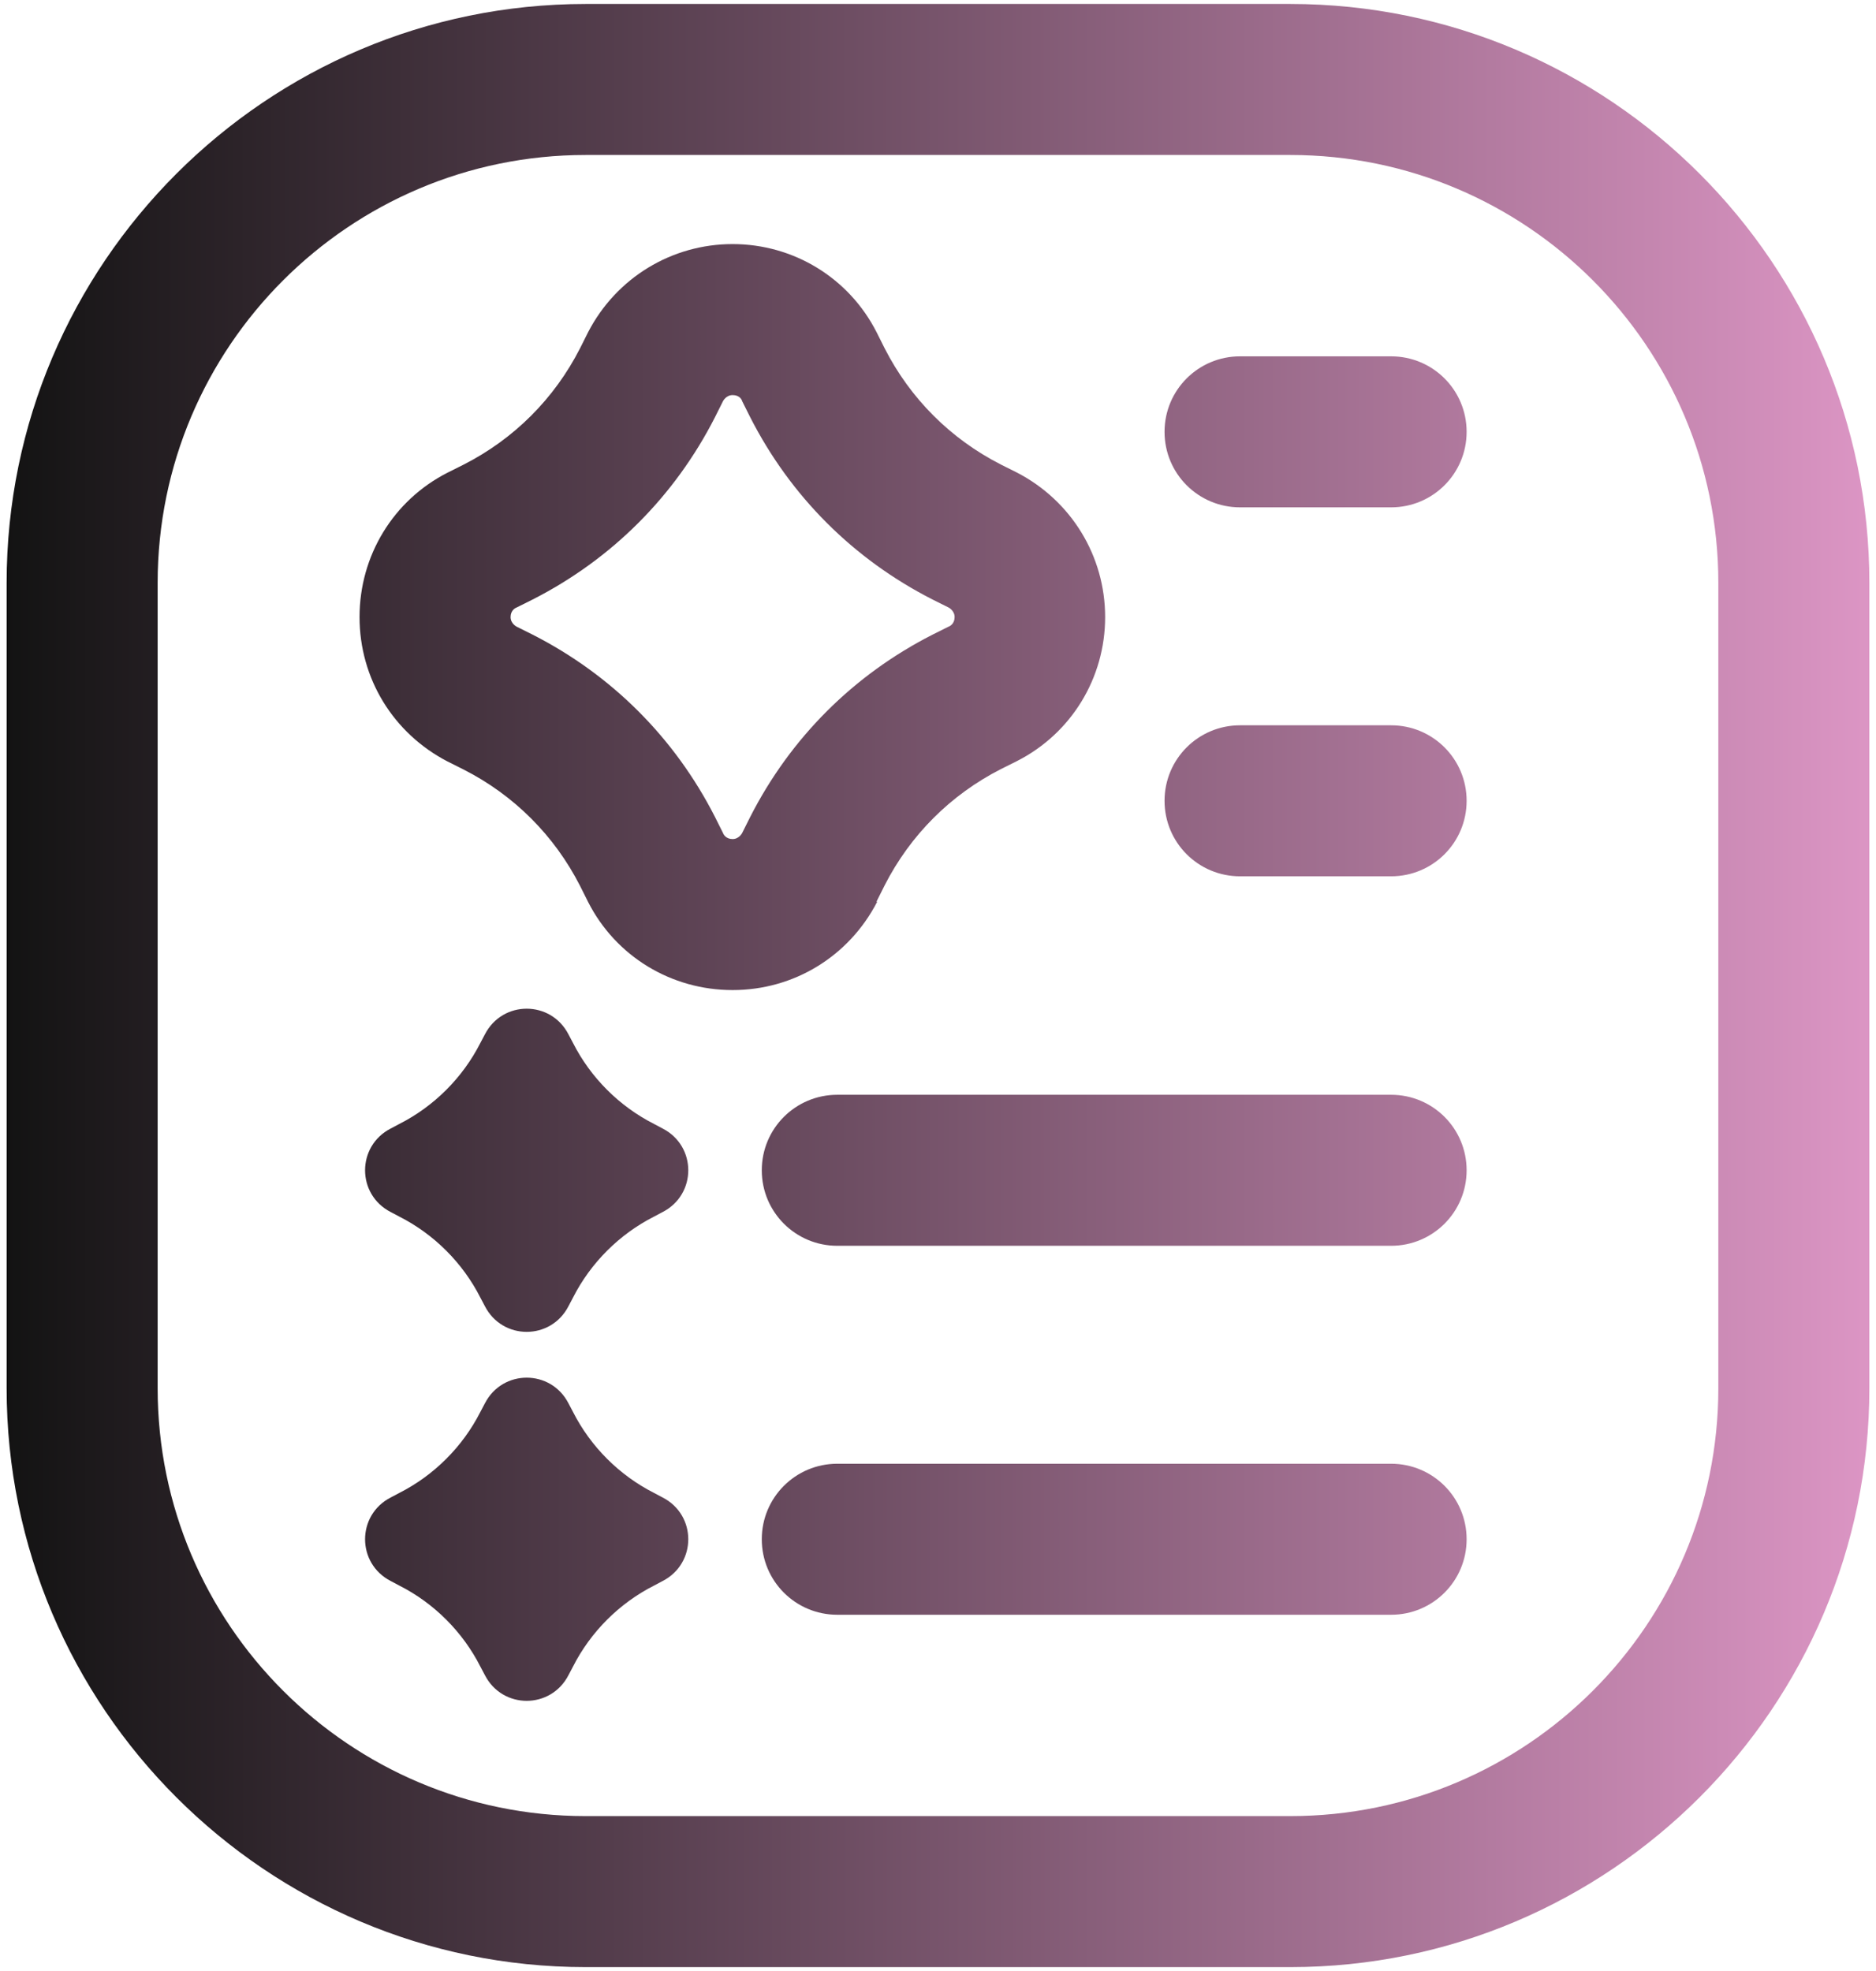 <svg width="118" height="124" viewBox="0 0 118 124" fill="none" xmlns="http://www.w3.org/2000/svg">
<path d="M41.678 70.993L41.14 70.708C38.955 69.6 37.15 67.795 36.041 65.61L35.757 65.072C34.648 62.918 31.608 62.918 30.5 65.072L30.215 65.61C29.107 67.795 27.302 69.6 25.116 70.708L24.578 70.993C22.425 72.102 22.425 75.142 24.578 76.25L25.116 76.535C27.302 77.643 29.107 79.448 30.215 81.633L30.5 82.172C31.608 84.325 34.648 84.325 35.757 82.172L36.041 81.633C37.15 79.448 38.955 77.643 41.14 76.535L41.678 76.25C43.831 75.142 43.831 72.102 41.678 70.993Z" fill="url(#paint0_linear_8945_454)"/>
<path d="M55.136 56.712L55.643 55.698C57.258 52.532 59.791 49.998 62.958 48.383L63.971 47.877C67.391 46.135 69.513 42.652 69.513 38.82C69.513 34.988 67.391 31.505 63.971 29.732L62.958 29.225C59.791 27.61 57.258 25.077 55.643 21.91L55.136 20.897C53.395 17.477 49.911 15.355 46.08 15.355C42.248 15.355 38.765 17.477 36.992 20.897L36.485 21.91C34.87 25.077 32.337 27.61 29.17 29.225L28.157 29.732C24.736 31.473 22.615 34.957 22.615 38.82C22.615 42.683 24.736 46.135 28.157 47.908L29.17 48.415C32.337 50.03 34.87 52.563 36.485 55.73L36.992 56.743C38.733 60.163 42.217 62.285 46.08 62.285C49.943 62.285 53.395 60.163 55.168 56.743L55.136 56.712ZM47.188 51.392L46.681 52.405C46.681 52.405 46.492 52.785 46.08 52.785C45.668 52.785 45.51 52.5 45.478 52.405L44.971 51.392C42.438 46.42 38.48 42.462 33.508 39.928L32.495 39.422C32.495 39.422 32.115 39.232 32.115 38.82C32.115 38.408 32.4 38.25 32.495 38.218L33.508 37.712C38.48 35.178 42.438 31.22 44.971 26.248L45.478 25.235C45.478 25.235 45.668 24.855 46.08 24.855C46.492 24.855 46.65 25.108 46.681 25.235L47.188 26.248C49.721 31.22 53.68 35.178 58.651 37.712L59.665 38.218C59.665 38.218 60.045 38.408 60.045 38.82C60.045 39.232 59.76 39.39 59.665 39.422L58.651 39.928C53.68 42.462 49.721 46.42 47.188 51.392Z" fill="url(#paint1_linear_8945_454)"/>
<path d="M41.678 94.205L41.14 93.92C38.955 92.812 37.15 91.007 36.041 88.822L35.757 88.283C34.648 86.13 31.608 86.13 30.5 88.283L30.215 88.822C29.107 91.007 27.302 92.812 25.116 93.92L24.578 94.205C22.425 95.313 22.425 98.353 24.578 99.462L25.116 99.747C27.302 100.855 29.107 102.66 30.215 104.845L30.5 105.383C31.608 107.537 34.648 107.537 35.757 105.383L36.041 104.845C37.15 102.66 38.955 100.855 41.14 99.747L41.678 99.462C43.831 98.353 43.831 95.313 41.678 94.205Z" fill="url(#paint2_linear_8945_454)"/>
<path d="M87.5 68.872H52.666C50.038 68.872 47.916 70.993 47.916 73.622C47.916 76.25 50.038 78.372 52.666 78.372H87.5C90.128 78.372 92.25 76.25 92.25 73.622C92.25 70.993 90.128 68.872 87.5 68.872Z" fill="url(#paint3_linear_8945_454)"/>
<path d="M87.5 92.083H52.666C50.038 92.083 47.916 94.205 47.916 96.833C47.916 99.462 50.038 101.583 52.666 101.583H87.5C90.128 101.583 92.25 99.462 92.25 96.833C92.25 94.205 90.128 92.083 87.5 92.083Z" fill="url(#paint4_linear_8945_454)"/>
<path d="M87.5 45.628H78C75.371 45.628 73.25 47.75 73.25 50.378C73.25 53.007 75.371 55.128 78 55.128H87.5C90.128 55.128 92.25 53.007 92.25 50.378C92.25 47.75 90.128 45.628 87.5 45.628Z" fill="url(#paint5_linear_8945_454)"/>
<path d="M87.5 22.417H78C75.371 22.417 73.25 24.538 73.25 27.167C73.25 29.795 75.371 31.917 78 31.917H87.5C90.128 31.917 92.25 29.795 92.25 27.167C92.25 24.538 90.128 22.417 87.5 22.417Z" fill="url(#paint6_linear_8945_454)"/>
<path d="M81.166 0.25H36.833C16.756 0.25 0.417 16.59 0.417 36.667V87.333C0.417 107.41 16.756 123.75 36.833 123.75H81.166C101.243 123.75 117.583 107.41 117.583 87.333V36.667C117.583 16.59 101.243 0.25 81.166 0.25ZM108.083 87.333C108.083 102.185 96.018 114.25 81.166 114.25H36.833C21.982 114.25 9.916 102.185 9.916 87.333V36.667C9.916 21.815 21.982 9.75 36.833 9.75H81.166C96.018 9.75 108.083 21.815 108.083 36.667V87.333Z" fill="url(#paint7_linear_8945_454)"/>
<defs>
<linearGradient id="paint0_linear_8945_454" x1="0.417" y1="62" x2="138.118" y2="61.972" gradientUnits="userSpaceOnUse">
<stop stop-color="#131313"/>
<stop offset="1" stop-color="#FFACE3"/>
</linearGradient>
<linearGradient id="paint1_linear_8945_454" x1="0.417" y1="62" x2="138.118" y2="61.972" gradientUnits="userSpaceOnUse">
<stop stop-color="#131313"/>
<stop offset="1" stop-color="#FFACE3"/>
</linearGradient>
<linearGradient id="paint2_linear_8945_454" x1="0.417" y1="62" x2="138.118" y2="61.972" gradientUnits="userSpaceOnUse">
<stop stop-color="#131313"/>
<stop offset="1" stop-color="#FFACE3"/>
</linearGradient>
<linearGradient id="paint3_linear_8945_454" x1="0.417" y1="62" x2="138.118" y2="61.972" gradientUnits="userSpaceOnUse">
<stop stop-color="#131313"/>
<stop offset="1" stop-color="#FFACE3"/>
</linearGradient>
<linearGradient id="paint4_linear_8945_454" x1="0.417" y1="62" x2="138.118" y2="61.972" gradientUnits="userSpaceOnUse">
<stop stop-color="#131313"/>
<stop offset="1" stop-color="#FFACE3"/>
</linearGradient>
<linearGradient id="paint5_linear_8945_454" x1="0.417" y1="62" x2="138.118" y2="61.972" gradientUnits="userSpaceOnUse">
<stop stop-color="#131313"/>
<stop offset="1" stop-color="#FFACE3"/>
</linearGradient>
<linearGradient id="paint6_linear_8945_454" x1="0.417" y1="62" x2="138.118" y2="61.972" gradientUnits="userSpaceOnUse">
<stop stop-color="#131313"/>
<stop offset="1" stop-color="#FFACE3"/>
</linearGradient>
<linearGradient id="paint7_linear_8945_454" x1="0.417" y1="62" x2="138.118" y2="61.972" gradientUnits="userSpaceOnUse">
<stop stop-color="#131313"/>
<stop offset="1" stop-color="#FFACE3"/>
</linearGradient>
</defs>
</svg>
